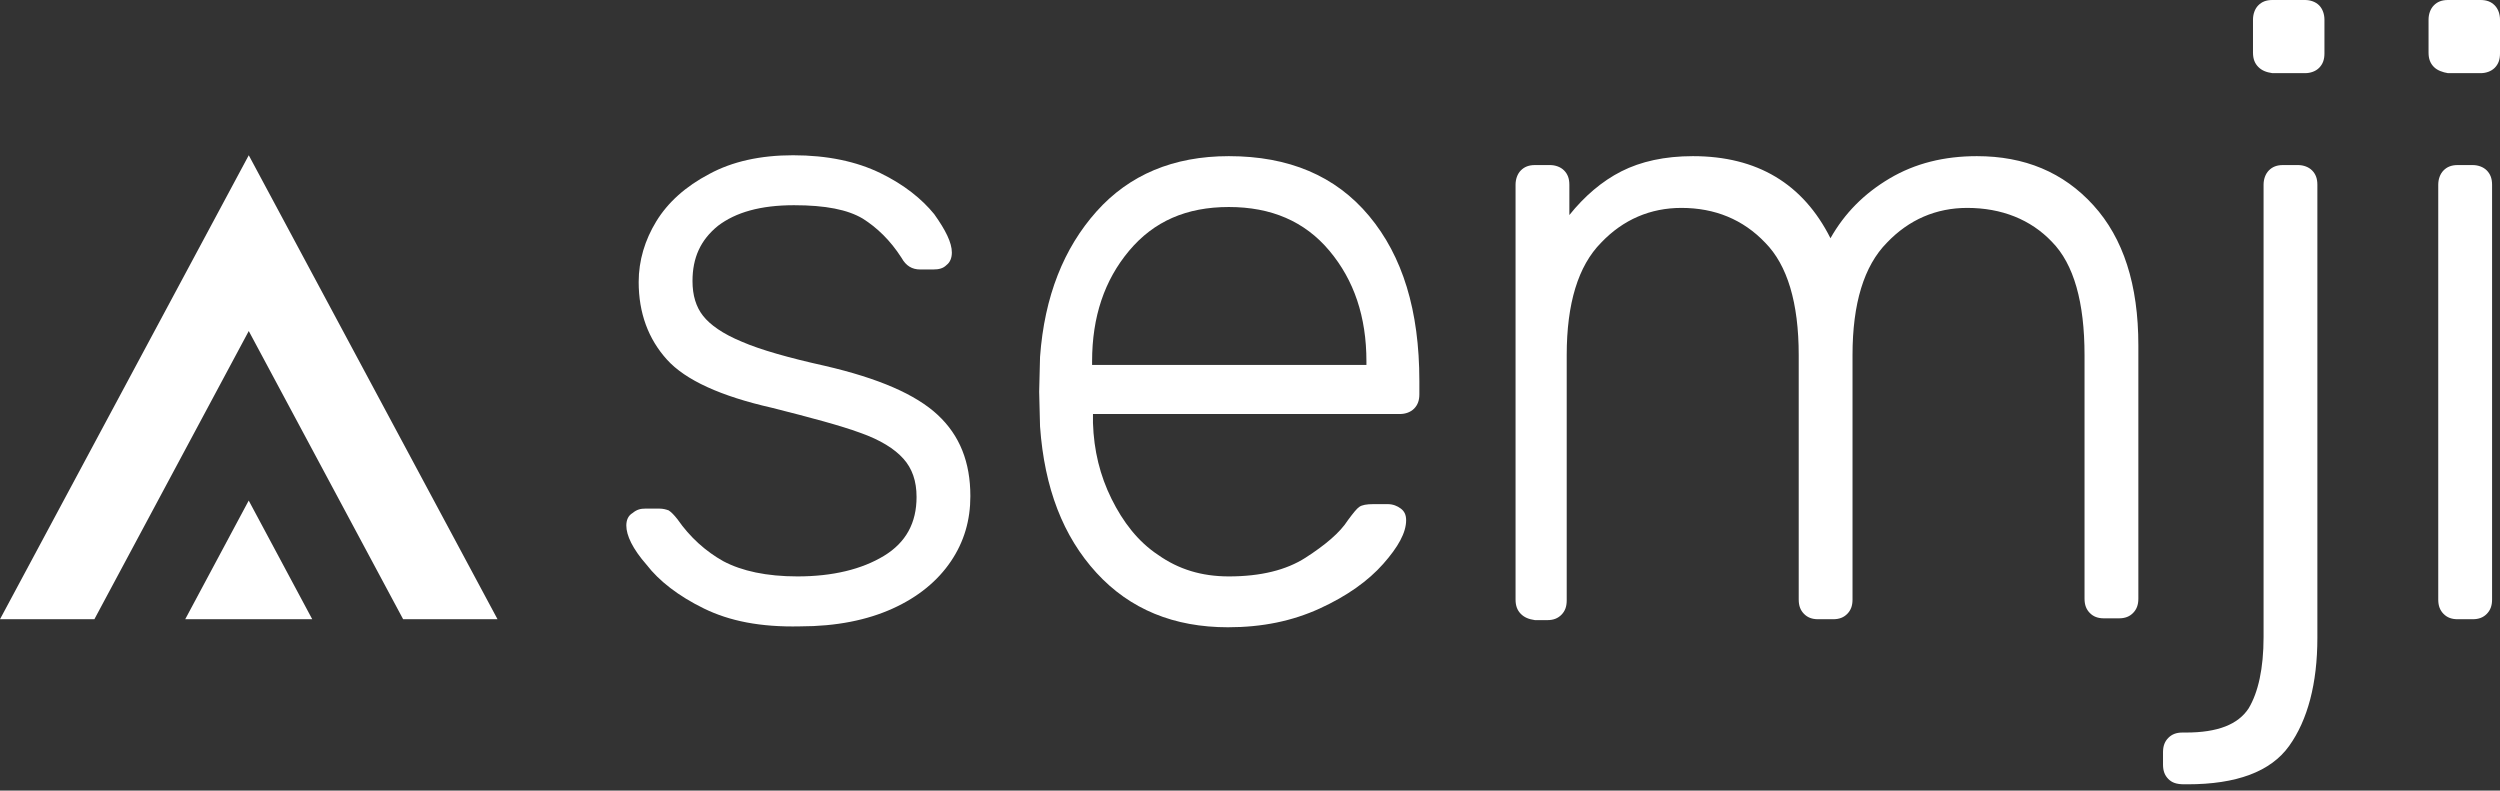 <svg width="117" height="37" viewBox="0 0 117 37" fill="none" xmlns="http://www.w3.org/2000/svg">
<rect x="0" y="0" width="117" height="37" fill="#333333" stroke="none"/>
<path d="M32.946 28.479C31.748 27.894 30.84 27.184 30.262 26.433C29.602 25.681 29.312 25.055 29.312 24.596C29.312 24.345 29.395 24.136 29.602 24.011C29.808 23.844 29.973 23.802 30.221 23.802H30.84C31.046 23.802 31.17 23.844 31.294 23.886C31.418 23.969 31.542 24.094 31.707 24.303C32.285 25.138 33.028 25.806 33.854 26.266C34.721 26.725 35.877 26.976 37.322 26.976C38.973 26.976 40.335 26.642 41.368 26.015C42.4 25.389 42.895 24.47 42.895 23.259C42.895 22.508 42.689 21.923 42.276 21.464C41.863 21.004 41.202 20.587 40.253 20.253C39.345 19.919 37.941 19.543 36.124 19.084C33.73 18.541 32.079 17.789 31.212 16.828C30.345 15.868 29.89 14.657 29.89 13.196C29.89 12.193 30.18 11.233 30.716 10.356C31.253 9.479 32.079 8.727 33.193 8.143C34.267 7.558 35.588 7.266 37.115 7.266C38.725 7.266 40.088 7.558 41.202 8.101C42.317 8.644 43.143 9.312 43.721 10.022C44.258 10.774 44.547 11.358 44.547 11.818C44.547 12.068 44.464 12.277 44.299 12.402C44.134 12.569 43.927 12.611 43.679 12.611H43.06C42.689 12.611 42.4 12.444 42.193 12.068C41.657 11.233 41.037 10.648 40.377 10.231C39.675 9.813 38.643 9.604 37.157 9.604C35.588 9.604 34.432 9.938 33.606 10.565C32.78 11.233 32.409 12.068 32.409 13.154C32.409 13.822 32.574 14.365 32.904 14.782C33.234 15.2 33.812 15.617 34.721 15.993C35.588 16.369 36.909 16.745 38.602 17.121C41.12 17.705 42.854 18.457 43.886 19.418C44.918 20.378 45.413 21.631 45.413 23.218C45.413 24.345 45.124 25.347 44.505 26.266C43.886 27.184 42.978 27.936 41.78 28.479C40.583 29.022 39.138 29.314 37.446 29.314C35.588 29.356 34.143 29.064 32.946 28.479Z" fill="white"/>
<path d="M51.316 26.809C49.748 25.097 48.88 22.842 48.674 19.96L48.633 18.332L48.674 16.703C48.88 13.864 49.789 11.609 51.316 9.897C52.844 8.185 54.908 7.308 57.509 7.308C60.316 7.308 62.504 8.226 64.073 10.105C65.642 11.985 66.426 14.532 66.426 17.831V18.457C66.426 18.749 66.344 18.958 66.179 19.125C66.014 19.292 65.766 19.376 65.518 19.376H51.151V19.793C51.192 21.088 51.481 22.257 52.018 23.343C52.555 24.428 53.257 25.347 54.206 25.974C55.156 26.642 56.229 26.976 57.509 26.976C58.995 26.976 60.193 26.683 61.101 26.099C62.009 25.514 62.711 24.93 63.082 24.345C63.33 24.011 63.495 23.802 63.619 23.719C63.743 23.635 63.949 23.593 64.28 23.593H64.94C65.188 23.593 65.394 23.677 65.559 23.802C65.725 23.927 65.807 24.095 65.807 24.345C65.807 24.93 65.436 25.598 64.734 26.391C64.032 27.185 63.041 27.894 61.761 28.479C60.481 29.064 59.078 29.356 57.468 29.356C54.949 29.356 52.885 28.521 51.316 26.809ZM63.949 17.079V16.912C63.949 14.824 63.371 13.112 62.215 11.734C61.059 10.356 59.491 9.688 57.509 9.688C55.527 9.688 54 10.356 52.844 11.734C51.688 13.112 51.11 14.824 51.11 16.912V17.079H63.949Z" fill="white"/>
<path d="M71.175 28.73C71.01 28.563 70.928 28.354 70.928 28.061V8.644C70.928 8.393 71.01 8.143 71.175 7.976C71.341 7.809 71.547 7.725 71.836 7.725H72.538C72.785 7.725 73.033 7.809 73.198 7.976C73.364 8.143 73.446 8.352 73.446 8.644V10.064C74.148 9.187 74.974 8.477 75.882 8.018C76.79 7.558 77.905 7.308 79.226 7.308C82.24 7.308 84.386 8.602 85.666 11.149C86.327 9.98 87.235 9.062 88.432 8.352C89.63 7.642 90.992 7.308 92.519 7.308C94.749 7.308 96.565 8.059 97.969 9.604C99.373 11.149 100.075 13.321 100.075 16.16V28.02C100.075 28.312 99.992 28.521 99.827 28.688C99.662 28.855 99.455 28.938 99.166 28.938H98.465C98.175 28.938 97.969 28.855 97.804 28.688C97.639 28.521 97.556 28.312 97.556 28.02V16.62C97.556 14.156 97.061 12.361 96.029 11.316C95.038 10.273 93.675 9.73 92.065 9.73C90.62 9.73 89.341 10.273 88.308 11.358C87.235 12.444 86.698 14.198 86.698 16.62V28.061C86.698 28.354 86.616 28.563 86.451 28.73C86.285 28.897 86.079 28.98 85.79 28.98H85.088C84.799 28.98 84.593 28.897 84.428 28.73C84.263 28.563 84.18 28.354 84.18 28.061V16.62C84.18 14.156 83.643 12.402 82.611 11.358C81.579 10.273 80.258 9.73 78.689 9.73C77.244 9.73 75.964 10.273 74.932 11.358C73.859 12.444 73.322 14.198 73.322 16.62V28.103C73.322 28.395 73.24 28.604 73.075 28.771C72.909 28.938 72.703 29.022 72.414 29.022H71.836C71.547 28.98 71.341 28.897 71.175 28.73Z" fill="white"/>
<path d="M101.476 36.455C101.311 36.288 101.229 36.079 101.229 35.787V35.202C101.229 34.91 101.311 34.701 101.476 34.534C101.641 34.367 101.848 34.283 102.137 34.283H102.302C103.788 34.283 104.738 33.907 105.233 33.156C105.687 32.404 105.935 31.277 105.935 29.815V8.644C105.935 8.393 106.018 8.143 106.183 7.976C106.348 7.809 106.554 7.725 106.843 7.725H107.545C107.793 7.725 108.04 7.809 108.206 7.976C108.371 8.143 108.453 8.352 108.453 8.644V29.857C108.453 31.987 107.999 33.699 107.132 34.91C106.265 36.121 104.655 36.705 102.384 36.705H102.219C101.848 36.705 101.641 36.622 101.476 36.455ZM105.687 3.132C105.522 2.965 105.44 2.756 105.44 2.464V0.919C105.44 0.668 105.522 0.418 105.687 0.251C105.852 0.084 106.059 0 106.348 0H107.875C108.123 0 108.371 0.084 108.536 0.251C108.701 0.418 108.784 0.668 108.784 0.919V2.505C108.784 2.798 108.701 3.007 108.536 3.174C108.371 3.341 108.123 3.424 107.875 3.424H106.348C106.059 3.382 105.852 3.299 105.687 3.132Z" fill="white"/>
<path d="M113.904 3.132C113.739 2.965 113.656 2.756 113.656 2.464V0.919C113.656 0.668 113.739 0.418 113.904 0.251C114.069 0.084 114.276 0 114.565 0H116.092C116.381 0 116.587 0.084 116.753 0.251C116.918 0.418 117 0.668 117 0.919V2.505C117 2.798 116.918 3.007 116.753 3.174C116.587 3.341 116.34 3.424 116.092 3.424H114.565C114.317 3.382 114.069 3.299 113.904 3.132ZM114.358 28.73C114.193 28.562 114.11 28.354 114.11 28.061V8.644C114.11 8.393 114.193 8.143 114.358 7.976C114.523 7.809 114.73 7.725 115.019 7.725H115.72C115.968 7.725 116.216 7.809 116.381 7.976C116.546 8.143 116.629 8.352 116.629 8.644V28.061C116.629 28.354 116.546 28.562 116.381 28.73C116.216 28.897 116.009 28.98 115.72 28.98H115.019C114.73 28.98 114.523 28.897 114.358 28.73Z" fill="white"/>
<path d="M14.613 28.98L11.64 23.426L8.668 28.98H14.613Z" fill="white"/>
<path d="M4.417 28.98L11.642 15.492L18.867 28.98H23.284L11.642 7.266L0 28.98H4.417Z" fill="white"/>
</svg>
